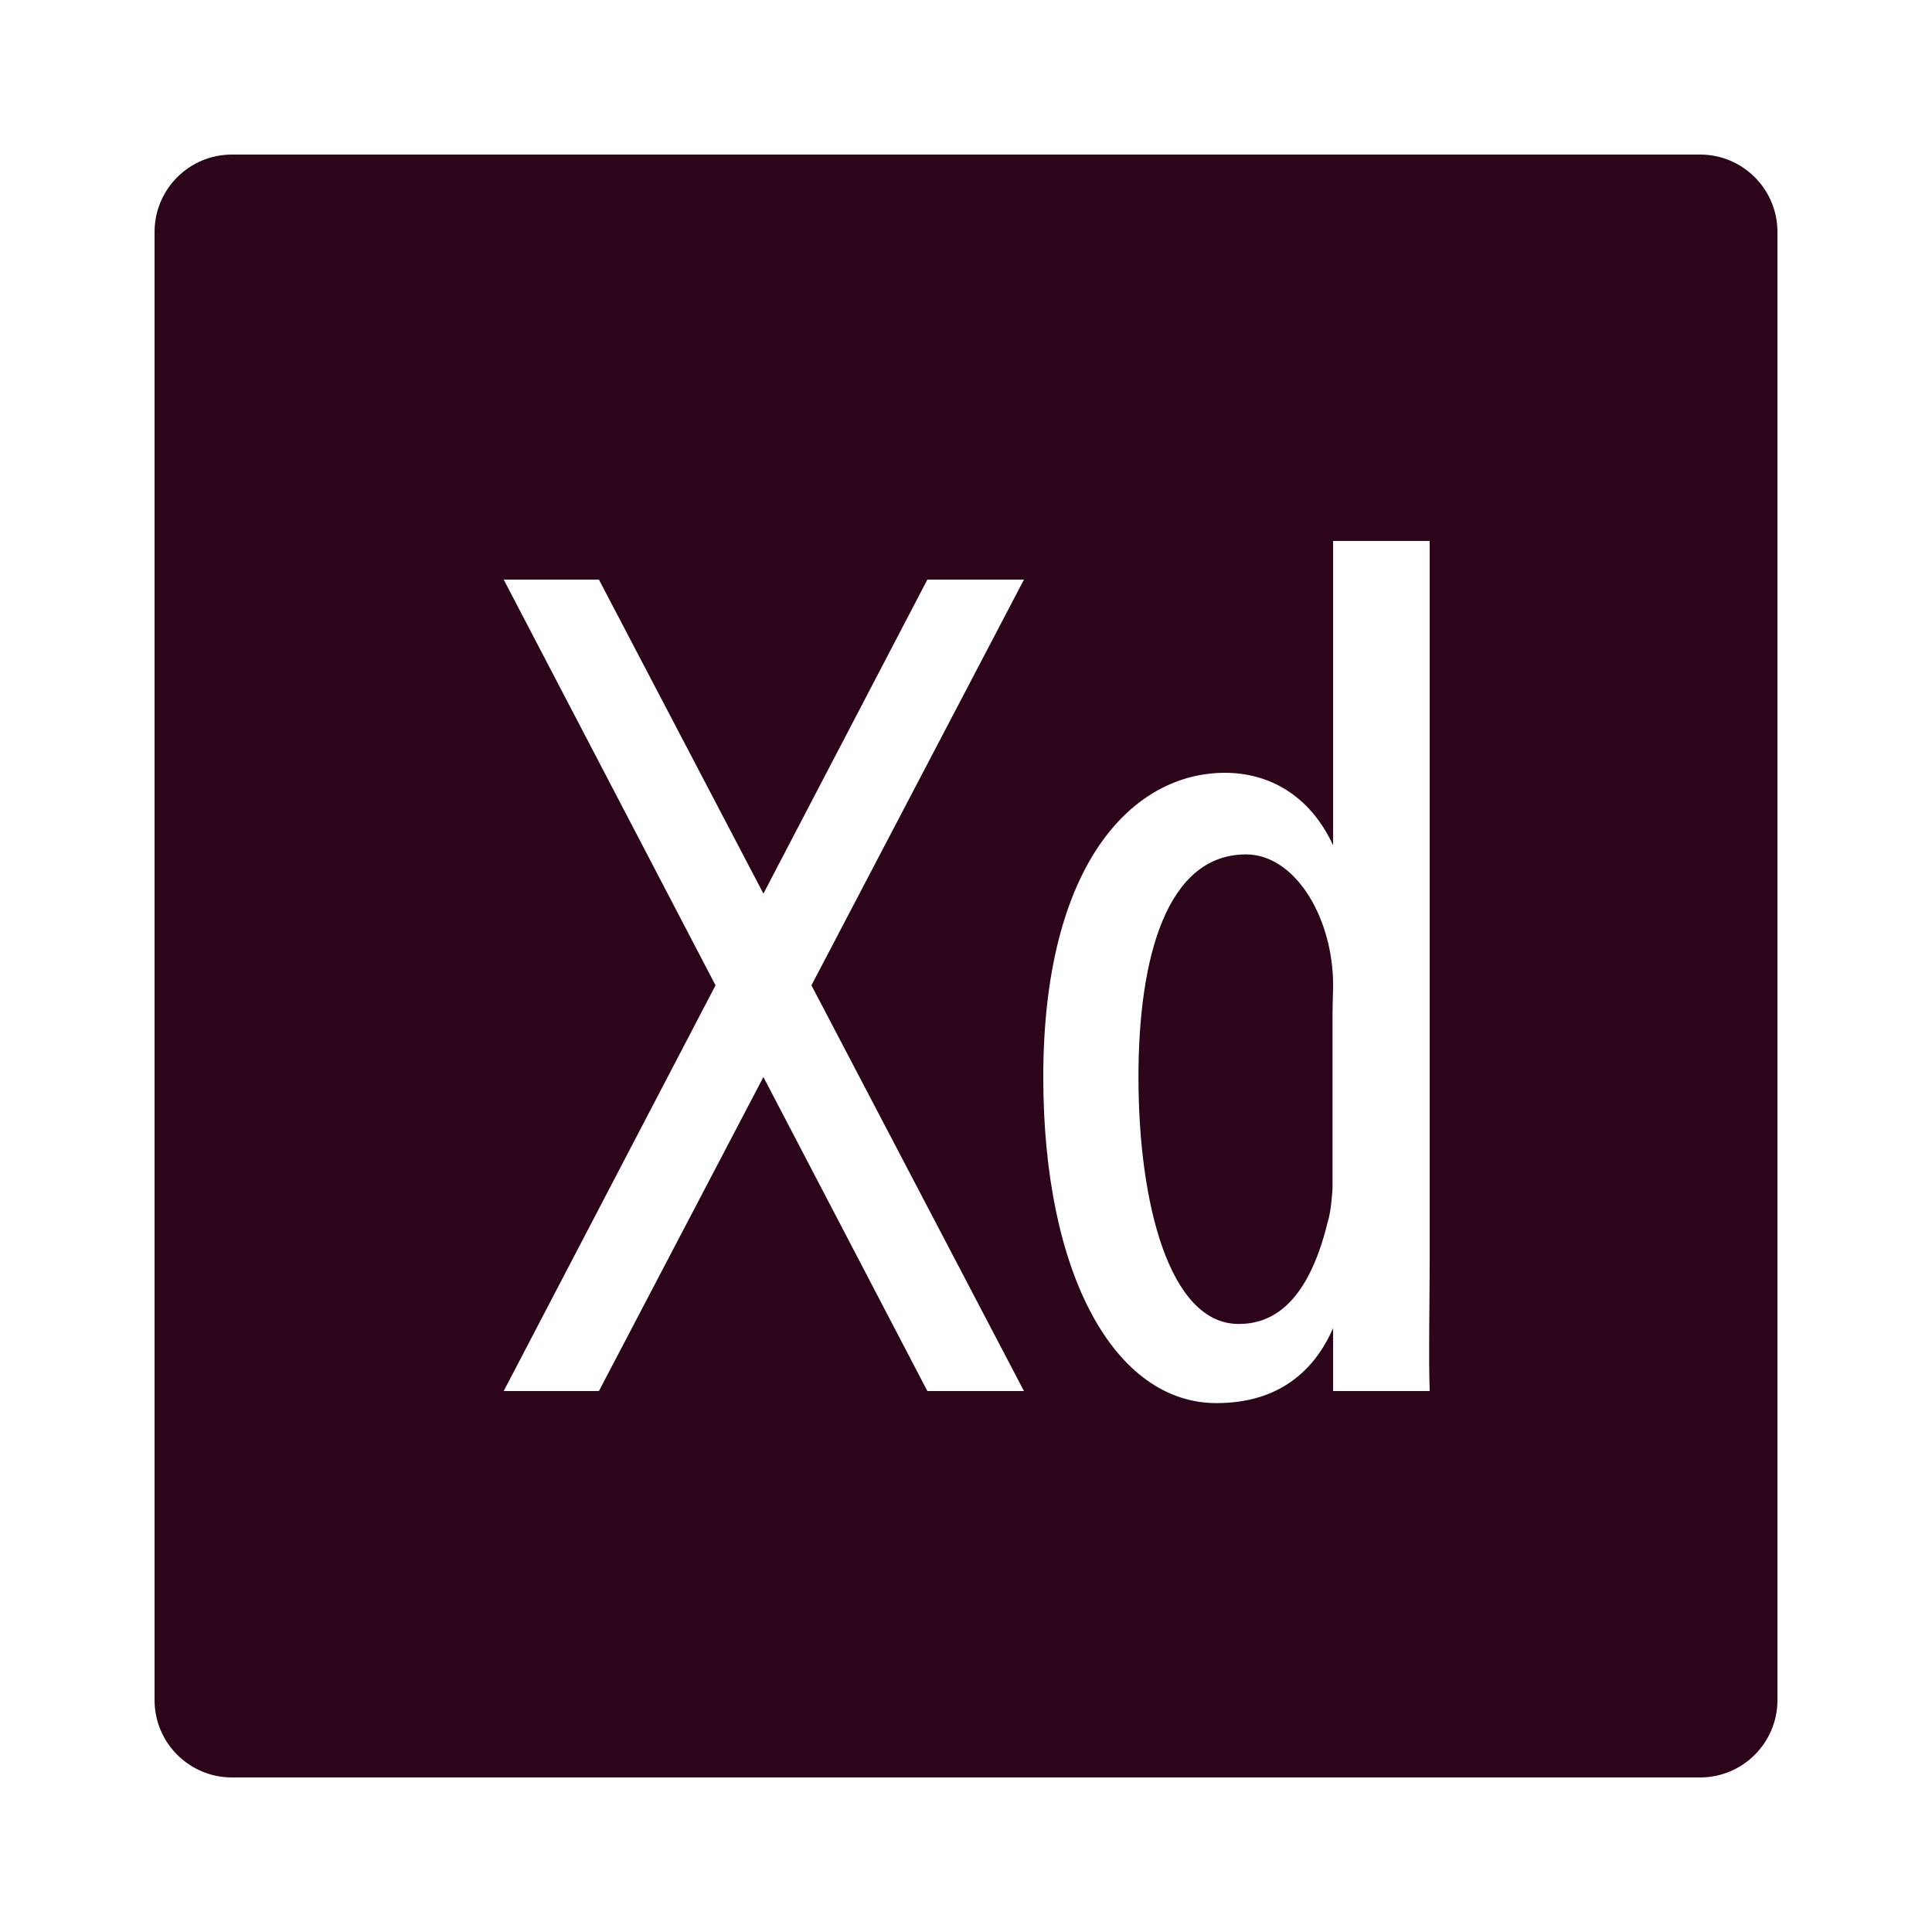 <svg xmlns="http://www.w3.org/2000/svg" xmlns:xlink="http://www.w3.org/1999/xlink" viewBox="0,0,256,256" width="100px" height="100px" fill-rule="nonzero"><g transform=""><g fill="#2d051a" fill-rule="nonzero" stroke="none" stroke-width="1" stroke-linecap="butt" stroke-linejoin="miter" stroke-miterlimit="10" stroke-dasharray="" stroke-dashoffset="0" font-family="none" font-weight="none" font-size="none" text-anchor="none" style="mix-blend-mode: normal"><g transform="scale(5.12,5.12)"><path d="M32.246,22.112c-2.048,0 -2.783,2.66 -2.783,5.763c0,3.264 0.801,6.389 2.593,6.389c0.768,0 1.761,-0.4 2.305,-2.639c0.096,-0.288 0.125,-0.875 0.125,-0.875v-4.563c0,-0.319 0.032,-0.711 0,-1.062c-0.128,-1.6 -1.056,-3.013 -2.24,-3.013zM44,4h-38c-1.103,0 -2,0.897 -2,2v38c0,1.103 0.897,2 2,2h38c1.103,0 2,-0.897 2,-2v-38c0,-1.103 -0.897,-2 -2,-2zM26.5,36h-2.5l-4.243,-8.127l-4.257,8.127h-2.464l5.482,-10.5l-5.482,-10.5h2.464l4.257,8.127l4.243,-8.127h2.5l-5.5,10.5zM37,32.625c0,1.056 -0.032,2.479 0,3.375h-2.5v-1.625c-0.48,1.088 -1.388,1.937 -3.019,1.937c-2.624,0 -4.481,-3.316 -4.481,-8.437c0,-5.503 2.303,-7.875 4.703,-7.875c1.12,0 2.19,0.564 2.797,1.875v-0.007v-7.868h2.5z"></path></g></g></g></svg>